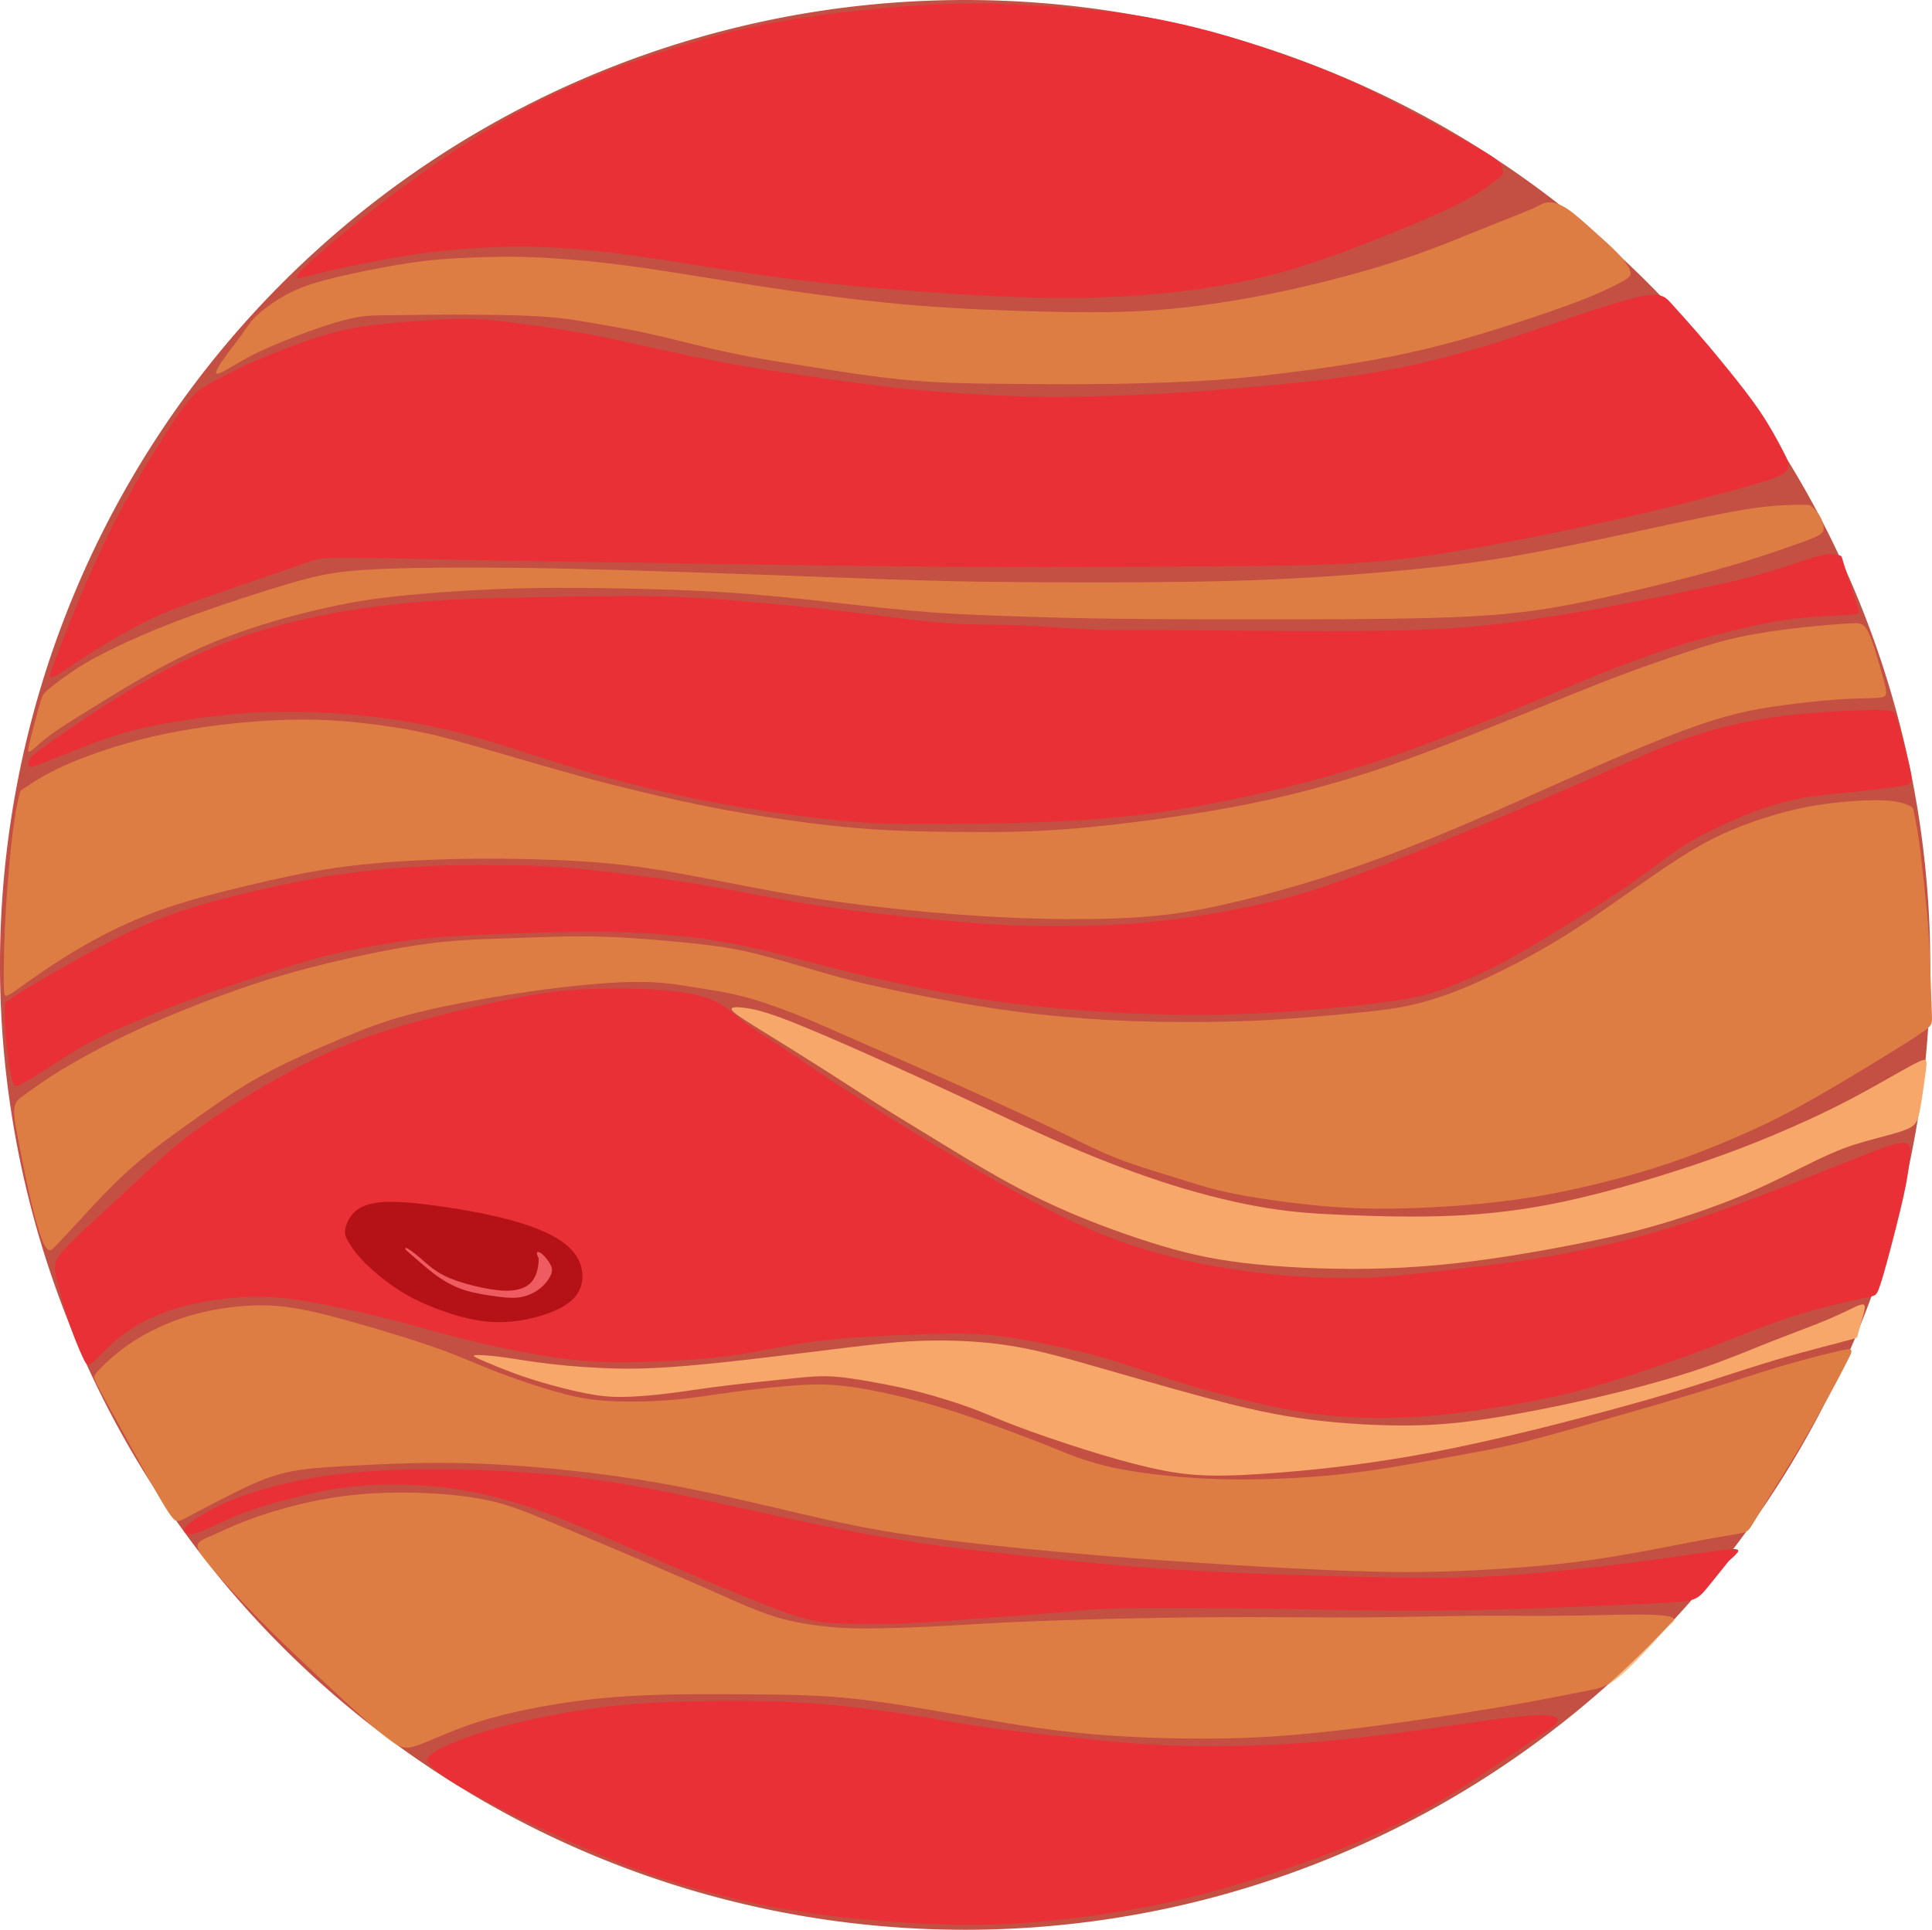 <?xml version="1.0" encoding="UTF-8" standalone="no"?>
<!-- Created with Inkscape (http://www.inkscape.org/) -->

<svg
   width="234.691mm"
   height="234.476mm"
   viewBox="0 0 234.691 234.476"
   version="1.1"
   id="svg5"
   xml:space="preserve"
   xmlns="http://www.w3.org/2000/svg"
   xmlns:svg="http://www.w3.org/2000/svg"><defs
     id="defs2" /><g
     id="layer1"
     transform="translate(349.867,221.881)"><path
       id="path354"
       style="fill:#c44f43;stroke-width:0"
       d="m -115.392,-104.643 a 117.238,117.238 0 0 1 -117.238,117.238 117.238,117.238 0 0 1 -117.238,-117.238 117.238,117.238 0 0 1 117.238,-117.238 117.238,117.238 0 0 1 117.238,117.238 z" /><g
       id="g8506"
       style="display:inline"
       transform="translate(1.013,0.76)"><path
         style="fill:#ea3037;fill-opacity:1;stroke-width:0"
         d="m -168.757,-201.06 c -0.463,0.373 -1.388,1.12 -2.627,1.896 -1.239,0.776 -2.791,1.582 -5.493,2.777 -2.702,1.194 -6.553,2.777 -10.36,4.195 -3.807,1.418 -7.568,2.672 -11.957,3.612 -4.389,0.94 -9.404,1.567 -14.166,1.881 -4.762,0.313 -9.27,0.313 -14.017,0.149 -4.747,-0.164 -9.733,-0.493 -14.525,-0.881 -4.792,-0.388 -9.389,-0.836 -13.838,-1.418 -4.448,-0.582 -8.748,-1.299 -12.539,-1.896 -3.792,-0.597 -7.076,-1.075 -10.031,-1.388 -2.956,-0.313 -5.583,-0.463 -7.553,-0.522 -1.97,-0.06 -3.284,-0.03 -5.24,0.06 -1.956,0.09 -4.553,0.239 -7.419,0.597 -2.866,0.358 -6.001,0.925 -8.449,1.418 -2.448,0.493 -4.21,0.911 -5.389,1.209 -1.179,0.299 -1.776,0.478 -2.15,0.508 -0.373,0.03 -0.522,-0.089 0.239,-0.896 0.761,-0.806 2.433,-2.299 4.15,-3.747 1.717,-1.448 3.478,-2.851 5.628,-4.493 2.15,-1.642 4.687,-3.523 7.434,-5.389 2.747,-1.866 5.702,-3.717 8.434,-5.24 2.732,-1.523 5.24,-2.717 7.628,-3.762 2.388,-1.045 4.657,-1.941 7.598,-2.956 2.941,-1.015 6.553,-2.15 9.584,-2.971 3.03,-0.821 5.478,-1.329 8.27,-1.806 2.792,-0.478 5.926,-0.925 9.389,-1.284 3.463,-0.358 7.255,-0.627 10.24,-0.746 2.986,-0.119 5.165,-0.089 7.807,0.03 2.642,0.119 5.747,0.328 8.509,0.567 2.762,0.239 5.18,0.508 7.792,0.955 2.612,0.448 5.419,1.075 8.061,1.791 2.642,0.717 5.12,1.523 7.882,2.493 2.762,0.97 5.807,2.105 8.27,3.165 2.463,1.06 4.344,2.045 6.18,3.015 1.836,0.97 3.627,1.926 5.419,2.896 1.791,0.97 3.583,1.956 4.851,2.687 1.269,0.731 2.015,1.209 2.403,1.687 0.388,0.478 0.418,0.955 0.433,1.194 0.015,0.239 0.015,0.239 -0.448,0.612 z"
         id="path2924" /><path
         style="fill:#de7d43;fill-opacity:1;stroke-width:0"
         d="m -164.293,-197.493 c -0.537,0.269 -1.194,0.537 -2.582,1.09 -1.388,0.552 -3.508,1.388 -5.643,2.254 -2.135,0.866 -4.284,1.761 -7.538,2.851 -3.254,1.09 -7.613,2.373 -12.614,3.523 -5.001,1.149 -10.643,2.164 -15.898,2.657 -5.255,0.493 -10.121,0.463 -15.241,0.343 -5.12,-0.119 -10.494,-0.328 -15.793,-0.761 -5.299,-0.433 -10.524,-1.09 -15.361,-1.791 -4.837,-0.702 -9.285,-1.448 -12.942,-2.03 -3.657,-0.582 -6.523,-1 -9.255,-1.314 -2.732,-0.313 -5.329,-0.522 -7.449,-0.642 -2.12,-0.119 -3.762,-0.149 -5.837,-0.119 -2.075,0.03 -4.583,0.119 -6.688,0.284 -2.105,0.164 -3.807,0.403 -5.867,0.761 -2.06,0.358 -4.478,0.836 -6.583,1.329 -2.105,0.493 -3.896,1 -5.404,1.672 -1.508,0.672 -2.732,1.508 -3.583,2.15 -0.851,0.642 -1.329,1.09 -1.747,1.597 -0.418,0.508 -0.776,1.075 -1.239,1.717 -0.463,0.642 -1.03,1.358 -1.552,2.06 -0.522,0.702 -1,1.388 -1.284,1.896 -0.284,0.508 -0.373,0.836 0.075,0.702 0.448,-0.134 1.433,-0.732 2.299,-1.239 0.866,-0.508 1.612,-0.926 2.732,-1.448 1.12,-0.522 2.612,-1.149 4.016,-1.702 1.403,-0.552 2.717,-1.03 4.06,-1.463 1.344,-0.433 2.717,-0.821 3.911,-1.015 1.194,-0.194 2.209,-0.194 3.717,-0.209 1.508,-0.015 3.508,-0.045 5.299,-0.06 1.791,-0.015 3.374,-0.015 5.299,1e-5 1.926,0.015 4.195,0.045 6.046,0.119 1.851,0.075 3.284,0.194 4.508,0.343 1.224,0.149 2.239,0.328 3.627,0.567 1.388,0.239 3.15,0.537 4.881,0.881 1.732,0.343 3.433,0.731 5.493,1.239 2.06,0.508 4.478,1.135 7.329,1.702 2.851,0.567 6.135,1.075 8.777,1.493 2.642,0.418 4.642,0.746 6.986,1.06 2.344,0.313 5.031,0.612 7.897,0.776 2.866,0.164 5.911,0.194 9.151,0.224 3.239,0.03 6.673,0.06 10.181,0.03 3.508,-0.03 7.091,-0.119 10.3,-0.254 3.209,-0.134 6.046,-0.313 9.912,-0.731 3.866,-0.418 8.762,-1.075 12.957,-1.806 4.195,-0.731 7.688,-1.538 11.046,-2.463 3.359,-0.926 6.583,-1.97 9.255,-2.866 2.672,-0.896 4.792,-1.642 6.628,-2.388 1.836,-0.746 3.389,-1.493 4.254,-1.985 0.866,-0.493 1.045,-0.731 0.911,-1.209 -0.134,-0.478 -0.582,-1.194 -1.403,-2.075 -0.821,-0.881 -2.015,-1.926 -3.15,-2.941 -1.135,-1.015 -2.209,-2 -3.12,-2.597 -0.911,-0.597 -1.657,-0.806 -2.239,-0.776 -0.582,0.03 -1,0.298 -1.538,0.567 z"
         id="path5574" /><path
         style="fill:#ea3037;fill-opacity:1;stroke-width:0"
         d="m -326.004,-175.683 c 0.552,-0.314 1.657,-0.94 2.941,-1.597 1.284,-0.657 2.747,-1.343 4.702,-2.15 1.956,-0.806 4.404,-1.732 6.479,-2.373 2.075,-0.642 3.777,-1 5.762,-1.269 1.985,-0.269 4.254,-0.448 6.449,-0.597 2.194,-0.149 4.314,-0.269 6.18,-0.224 1.866,0.045 3.478,0.254 5.658,0.552 2.179,0.299 4.926,0.687 7.18,1.075 2.254,0.388 4.016,0.776 6.374,1.299 2.359,0.522 5.314,1.179 7.941,1.717 2.627,0.537 4.926,0.955 8.315,1.493 3.389,0.537 7.867,1.194 11.33,1.657 3.463,0.463 5.911,0.731 8.554,0.955 2.642,0.224 5.478,0.403 8.136,0.537 2.657,0.134 5.135,0.224 8.554,0.194 3.418,-0.03 7.777,-0.179 11.629,-0.388 3.851,-0.209 7.195,-0.478 10.912,-0.806 3.717,-0.328 7.807,-0.717 11.614,-1.254 3.807,-0.537 7.329,-1.224 10.733,-2.06 3.404,-0.836 6.688,-1.821 9.778,-2.836 3.09,-1.015 5.986,-2.06 8.628,-2.941 2.642,-0.881 5.031,-1.597 6.568,-1.911 1.538,-0.313 2.224,-0.224 2.702,-0.015 0.478,0.209 0.746,0.538 1.373,1.239 0.627,0.702 1.612,1.776 2.717,3.045 1.105,1.269 2.329,2.732 3.687,4.404 1.358,1.672 2.851,3.553 4.03,5.299 1.179,1.747 2.045,3.359 2.672,4.553 0.627,1.194 1.015,1.97 0.627,2.567 -0.388,0.597 -1.552,1.015 -3.851,1.687 -2.299,0.672 -5.732,1.597 -9.285,2.493 -3.553,0.896 -7.225,1.761 -11.867,2.747 -4.643,0.985 -10.255,2.09 -14.674,2.836 -4.419,0.746 -7.643,1.135 -10.778,1.388 -3.135,0.254 -6.18,0.373 -10.554,0.448 -4.374,0.075 -10.076,0.105 -15.614,0.134 -5.538,0.03 -10.912,0.06 -17.45,0.045 -6.538,-0.015 -14.241,-0.075 -22.317,-0.179 -8.076,-0.104 -16.525,-0.254 -23.481,-0.358 -6.956,-0.104 -12.42,-0.164 -18.465,-0.284 -6.046,-0.119 -12.673,-0.299 -16.211,-0.314 -3.538,-0.015 -3.986,0.134 -5.061,0.508 -1.075,0.373 -2.777,0.97 -5.568,1.926 -2.792,0.955 -6.673,2.269 -9.345,3.254 -2.672,0.985 -4.135,1.642 -5.747,2.493 -1.612,0.851 -3.374,1.896 -4.881,2.836 -1.508,0.94 -2.762,1.776 -3.777,2.448 -1.015,0.672 -1.791,1.179 -2.03,1.075 -0.239,-0.104 0.06,-0.821 0.657,-2.373 0.597,-1.552 1.493,-3.941 2.642,-6.703 1.149,-2.762 2.553,-5.896 3.672,-8.21 1.12,-2.314 1.956,-3.807 2.836,-5.359 0.881,-1.552 1.806,-3.165 2.911,-4.971 1.105,-1.806 2.388,-3.807 3.329,-5.075 0.94,-1.269 1.538,-1.806 1.836,-2.075 0.299,-0.269 0.299,-0.269 0.851,-0.582 z"
         id="path6660" /><path
         style="fill:#de7d43;fill-opacity:1;stroke-width:0"
         d="m -131.945,-161.308 c -0.91,0 -2.732,0 -5.24,0.321 -2.508,0.321 -5.702,0.963 -9.882,1.851 -4.18,0.888 -9.345,2.023 -13.92,2.941 -4.575,0.918 -8.561,1.62 -13.554,2.224 -4.993,0.605 -10.994,1.112 -16.377,1.446 -5.383,0.334 -10.148,0.494 -15.633,0.574 -5.486,0.08 -11.692,0.08 -16.928,0.059 -5.236,-0.021 -9.5,-0.063 -14.799,-0.211 -5.299,-0.148 -11.632,-0.401 -18.158,-0.639 -6.526,-0.238 -13.245,-0.461 -18.545,-0.617 -5.3,-0.156 -9.181,-0.246 -13.271,-0.29 -4.09,-0.045 -8.389,-0.045 -11.927,0.015 -3.538,0.06 -6.314,0.179 -8.568,0.418 -2.254,0.239 -3.986,0.597 -7.18,1.538 -3.195,0.94 -7.852,2.463 -11.375,3.732 -3.523,1.269 -5.911,2.284 -8.031,3.254 -2.12,0.97 -3.971,1.896 -5.598,2.896 -1.627,1 -3.03,2.075 -3.792,2.687 -0.761,0.612 -0.881,0.761 -1.03,1.135 -0.149,0.373 -0.328,0.97 -0.522,1.672 -0.194,0.702 -0.403,1.508 -0.597,2.254 -0.194,0.746 -0.373,1.433 -0.493,1.97 -0.119,0.537 -0.179,0.926 0.164,0.731 0.343,-0.194 1.09,-0.97 2.209,-1.821 1.12,-0.851 2.612,-1.776 4.374,-2.874 1.761,-1.097 3.792,-2.366 5.896,-3.598 2.105,-1.232 4.284,-2.426 6.359,-3.433 2.075,-1.008 4.045,-1.829 6.113,-2.575 2.068,-0.746 4.232,-1.418 6.359,-2 2.127,-0.582 4.217,-1.075 6.277,-1.493 2.06,-0.418 4.09,-0.761 7.158,-1.082 3.068,-0.321 7.173,-0.619 10.845,-0.791 3.672,-0.172 6.911,-0.216 10.845,-0.194 3.933,0.022 8.561,0.112 12.472,0.261 3.911,0.149 7.106,0.358 10.367,0.649 3.262,0.291 6.591,0.664 9.987,1.045 3.396,0.381 6.859,0.769 10.322,1.023 3.463,0.254 6.926,0.373 10.606,0.493 3.68,0.119 7.576,0.239 13.584,0.299 6.008,0.06 14.129,0.06 19.548,0.052 5.419,-0.007 8.136,-0.022 11.427,-0.067 3.292,-0.045 7.158,-0.119 10.516,-0.306 3.359,-0.187 6.21,-0.485 9.136,-0.955 2.926,-0.47 5.926,-1.112 9.128,-1.851 3.202,-0.739 6.605,-1.575 9.404,-2.321 2.799,-0.746 4.993,-1.403 7.113,-2.09 2.12,-0.687 4.165,-1.403 5.396,-1.858 1.232,-0.455 1.649,-0.649 1.948,-0.851 0.298,-0.201 0.478,-0.41 0.463,-0.828 -0.015,-0.418 -0.224,-1.045 -0.537,-1.545 -0.313,-0.5 -0.731,-0.873 -0.94,-1.06 -0.209,-0.187 -0.209,-0.187 -1.12,-0.187 z"
         id="path6803" /><path
         style="fill:#ea3037;fill-opacity:1;stroke-width:0"
         d="m -127.064,-154.68 c 0.119,0.403 0.358,1.209 0.717,2.307 0.358,1.097 0.836,2.485 1.075,3.247 0.239,0.761 0.239,0.896 0.119,0.993 -0.119,0.097 -0.358,0.157 -1.276,0.216 -0.918,0.06 -2.515,0.119 -3.978,0.224 -1.463,0.104 -2.791,0.254 -3.926,0.418 -1.135,0.164 -2.075,0.343 -3.195,0.59 -1.12,0.246 -2.418,0.56 -3.829,0.911 -1.411,0.351 -2.933,0.739 -4.971,1.373 -2.038,0.634 -4.59,1.515 -6.8,2.336 -2.209,0.821 -4.075,1.582 -6.016,2.396 -1.941,0.814 -3.956,1.679 -5.964,2.515 -2.008,0.836 -4.008,1.642 -6.013,2.425 -2.004,0.783 -4.013,1.542 -5.915,2.26 -1.902,0.718 -3.696,1.393 -6.377,2.269 -2.681,0.876 -6.249,1.953 -10.397,2.998 -4.148,1.045 -8.877,2.058 -12.825,2.734 -3.948,0.676 -7.114,1.013 -10.165,1.267 -3.051,0.253 -5.985,0.422 -9.827,0.528 -3.842,0.106 -8.592,0.148 -12.202,0.148 -3.61,0 -6.08,-0.042 -9.722,-0.391 -3.642,-0.348 -8.455,-1.003 -12.329,-1.647 -3.874,-0.644 -6.808,-1.277 -9.605,-1.932 -2.797,-0.654 -5.457,-1.33 -8.107,-2.09 -2.649,-0.76 -5.288,-1.604 -7.843,-2.428 -2.554,-0.823 -5.024,-1.626 -7.61,-2.322 -2.586,-0.697 -5.288,-1.288 -8.107,-1.742 -2.818,-0.454 -5.753,-0.771 -8.603,-0.939 -2.85,-0.169 -5.615,-0.19 -8.117,-0.095 -2.502,0.095 -4.739,0.306 -7.262,0.644 -2.523,0.338 -5.33,0.802 -7.632,1.341 -2.301,0.538 -4.096,1.151 -5.826,1.798 -1.73,0.647 -3.395,1.33 -4.564,1.798 -1.169,0.468 -1.84,0.722 -2.318,0.893 -0.478,0.172 -0.761,0.261 -0.888,0.097 -0.127,-0.164 -0.097,-0.582 0.179,-0.978 0.276,-0.396 0.799,-0.769 1.859,-1.523 1.06,-0.754 2.657,-1.888 4.366,-3.038 1.709,-1.149 3.53,-2.314 5.06,-3.247 1.53,-0.933 2.769,-1.635 4.172,-2.388 1.403,-0.754 2.971,-1.56 4.657,-2.329 1.687,-0.769 3.493,-1.5 5.15,-2.09 1.657,-0.59 3.165,-1.037 5.016,-1.523 1.851,-0.485 4.045,-1.008 6.076,-1.403 2.03,-0.396 3.896,-0.664 5.777,-0.903 1.881,-0.239 3.777,-0.448 5.777,-0.605 2,-0.157 4.105,-0.261 6.882,-0.351 2.777,-0.09 6.225,-0.164 9.001,-0.209 2.777,-0.045 4.881,-0.06 6.635,-0.075 1.754,-0.015 3.157,-0.03 4.919,-1e-5 1.761,0.03 3.881,0.104 5.874,0.216 1.993,0.112 3.859,0.261 5.725,0.425 1.866,0.164 3.732,0.343 5.598,0.522 1.866,0.179 3.732,0.358 6.053,0.634 2.321,0.276 5.098,0.649 7.643,0.955 2.545,0.306 4.859,0.545 7.158,0.642 2.299,0.097 4.583,0.052 7.232,0.164 2.65,0.112 5.665,0.381 8.18,0.493 2.515,0.112 4.53,0.067 7.516,0.067 2.986,10e-6 6.941,0.045 11.293,0.082 4.351,0.037 9.098,0.067 13.398,0.037 4.299,-0.03 8.15,-0.119 11.457,-0.328 3.306,-0.209 6.068,-0.537 8.957,-0.948 2.889,-0.411 5.904,-0.903 8.524,-1.366 2.62,-0.463 4.844,-0.896 8.001,-1.53 3.157,-0.634 7.247,-1.47 10.263,-2.224 3.015,-0.754 4.956,-1.426 6.493,-1.941 1.538,-0.515 2.672,-0.873 3.486,-0.978 0.814,-0.104 1.306,0.045 1.552,0.119 0.246,0.075 0.246,0.075 0.366,0.478 z"
         id="path7018" /><path
         style="fill:#de7d43;fill-opacity:1;stroke-width:0"
         d="m -347.993,-126.84 c 0.418,-0.284 1.254,-0.851 2.329,-1.463 1.075,-0.612 2.388,-1.269 4.135,-1.97 1.747,-0.702 3.926,-1.448 6.12,-2.075 2.194,-0.627 4.404,-1.134 6.897,-1.567 2.493,-0.433 5.269,-0.791 7.971,-1.015 2.702,-0.224 5.329,-0.313 7.688,-0.269 2.359,0.045 4.448,0.224 6.583,0.478 2.135,0.254 4.314,0.582 6.24,0.97 1.926,0.388 3.598,0.836 5.762,1.448 2.165,0.612 4.822,1.388 7.344,2.12 2.523,0.731 4.911,1.418 7.106,2.015 2.194,0.597 4.195,1.105 6.882,1.747 2.687,0.642 6.061,1.418 9.703,2.105 3.642,0.687 7.553,1.284 11.017,1.717 3.463,0.433 6.479,0.702 9.613,0.851 3.135,0.149 6.389,0.179 9.36,0.194 2.971,0.015 5.658,0.015 8.673,-0.134 3.015,-0.149 6.359,-0.448 9.912,-0.866 3.553,-0.418 7.314,-0.955 10.688,-1.523 3.374,-0.567 6.359,-1.164 9.554,-1.941 3.195,-0.776 6.598,-1.732 9.837,-2.777 3.239,-1.045 6.314,-2.179 9.598,-3.448 3.284,-1.269 6.777,-2.672 10.27,-4.09 3.493,-1.418 6.986,-2.851 10.211,-4.075 3.224,-1.224 6.18,-2.239 8.583,-3.03 2.403,-0.791 4.254,-1.358 6.419,-1.821 2.165,-0.463 4.643,-0.821 7.031,-1.09 2.388,-0.269 4.687,-0.448 6.076,-0.537 1.388,-0.09 1.866,-0.09 2.388,0.896 0.522,0.985 1.09,2.956 1.508,4.404 0.418,1.448 0.687,2.373 0.731,2.926 0.045,0.552 -0.134,0.731 -0.911,0.806 -0.776,0.075 -2.149,0.045 -3.911,0.134 -1.762,0.09 -3.911,0.299 -6.016,0.552 -2.105,0.254 -4.165,0.552 -6.001,0.94 -1.836,0.388 -3.448,0.866 -4.979,1.366 -1.53,0.501 -2.978,1.024 -5.096,1.867 -2.117,0.842 -4.904,2.003 -7.353,3.059 -2.449,1.056 -4.56,2.006 -7.315,3.241 -2.755,1.235 -6.154,2.755 -9.553,4.201 -3.399,1.446 -6.798,2.818 -10.154,4.053 -3.357,1.235 -6.671,2.333 -9.869,3.283 -3.198,0.95 -6.28,1.752 -9.152,2.396 -2.871,0.644 -5.531,1.129 -8.729,1.425 -3.198,0.296 -6.935,0.401 -10.883,0.369 -3.948,-0.032 -8.107,-0.201 -12.846,-0.559 -4.739,-0.359 -10.059,-0.908 -14.82,-1.583 -4.761,-0.676 -8.962,-1.478 -13.078,-2.28 -4.117,-0.802 -8.149,-1.604 -12.287,-2.101 -4.138,-0.496 -8.381,-0.686 -12.382,-0.771 -4.001,-0.085 -7.758,-0.063 -11.611,0.095 -3.853,0.158 -7.8,0.454 -11.505,0.992 -3.705,0.538 -7.167,1.319 -10.619,2.143 -3.452,0.823 -6.893,1.689 -10.028,2.776 -3.135,1.087 -5.964,2.396 -8.508,3.779 -2.544,1.383 -4.803,2.839 -6.587,4.064 -1.784,1.224 -3.093,2.217 -3.758,2.597 -0.665,0.38 -0.686,0.148 -0.697,-1.224 -0.011,-1.372 -0.011,-3.884 0.127,-6.882 0.137,-2.998 0.412,-6.481 0.665,-9.004 0.253,-2.523 0.486,-4.085 0.683,-5.196 0.197,-1.111 0.36,-1.772 0.442,-2.102 0.081,-0.33 0.081,-0.33 0.499,-0.614 z"
         id="path7024" /><path
         style="fill:#ea3037;fill-opacity:1;stroke-width:0"
         d="m -349.923,-101.026 c 0.369,-0.264 1.108,-0.792 2.586,-1.689 1.478,-0.897 3.694,-2.164 5.827,-3.357 2.132,-1.193 4.18,-2.312 6.302,-3.314 2.122,-1.003 4.317,-1.889 6.692,-2.671 2.375,-0.781 4.929,-1.457 7.811,-2.143 2.882,-0.686 6.09,-1.383 9.183,-1.9 3.093,-0.517 6.069,-0.855 8.708,-1.066 2.639,-0.211 4.94,-0.296 7.188,-0.338 2.248,-0.042 4.444,-0.042 6.692,-0.011 2.248,0.032 4.549,0.095 7.473,0.348 2.924,0.253 6.47,0.697 9.352,1.077 2.882,0.38 5.098,0.697 8.012,1.214 2.913,0.517 6.523,1.235 9.732,1.794 3.209,0.559 6.017,0.961 9.331,1.351 3.314,0.391 7.135,0.771 10.239,1.045 3.103,0.274 5.489,0.443 8.254,0.528 2.766,0.084 5.911,0.084 9.141,-0.042 3.23,-0.127 6.544,-0.38 10.049,-0.855 3.504,-0.475 7.199,-1.172 10.175,-1.858 2.977,-0.686 5.235,-1.362 7.547,-2.143 2.312,-0.781 4.676,-1.668 7.325,-2.702 2.649,-1.034 5.584,-2.217 8.983,-3.621 3.399,-1.404 7.262,-3.029 10.619,-4.475 3.357,-1.446 6.207,-2.713 8.529,-3.737 2.322,-1.024 4.117,-1.805 5.974,-2.533 1.858,-0.728 3.779,-1.404 6.133,-2.027 2.354,-0.623 5.14,-1.193 8.402,-1.573 3.262,-0.38 6.998,-0.57 9.225,-0.633 2.227,-0.063 2.945,2e-5 3.357,0.169 0.412,0.169 0.517,0.443 0.728,1.172 0.211,0.728 0.528,1.911 0.823,3.04 0.296,1.129 0.57,2.206 0.728,2.977 0.158,0.771 0.201,1.235 -0.074,1.509 -0.274,0.274 -0.865,0.359 -2.122,0.517 -1.256,0.158 -3.177,0.391 -4.935,0.573 -1.758,0.182 -3.352,0.314 -4.716,0.504 -1.364,0.189 -2.499,0.436 -3.712,0.768 -1.213,0.332 -2.504,0.75 -3.792,1.243 -1.288,0.493 -2.571,1.06 -3.904,1.691 -1.332,0.631 -2.713,1.325 -3.937,2.079 -1.224,0.754 -2.291,1.567 -3.657,2.576 -1.365,1.008 -3.029,2.211 -4.853,3.435 -1.824,1.224 -3.808,2.47 -5.888,3.747 -2.079,1.277 -4.254,2.586 -5.964,3.568 -1.71,0.982 -2.955,1.636 -4.507,2.354 -1.552,0.718 -3.409,1.499 -4.929,2.048 -1.52,0.549 -2.702,0.866 -4.961,1.224 -2.259,0.359 -5.594,0.76 -9.173,1.087 -3.578,0.327 -7.399,0.581 -11.4,0.686 -4.001,0.106 -8.18,0.063 -12.329,-0.127 -4.148,-0.19 -8.265,-0.528 -11.78,-0.908 -3.515,-0.38 -6.428,-0.802 -10.017,-1.467 -3.589,-0.665 -7.853,-1.573 -11.41,-2.428 -3.557,-0.855 -6.407,-1.657 -9.109,-2.343 -2.702,-0.686 -5.257,-1.256 -7.98,-1.689 -2.723,-0.433 -5.615,-0.728 -8.582,-0.897 -2.966,-0.169 -6.006,-0.211 -9.342,-0.158 -3.336,0.053 -6.967,0.201 -9.943,0.327 -2.977,0.127 -5.299,0.232 -7.515,0.464 -2.217,0.232 -4.328,0.591 -6.302,0.939 -1.974,0.348 -3.81,0.686 -5.985,1.256 -2.174,0.57 -4.687,1.372 -7.357,2.238 -2.671,0.866 -5.499,1.794 -8.36,2.85 -2.861,1.056 -5.753,2.238 -7.969,3.177 -2.217,0.939 -3.758,1.636 -5.341,2.533 -1.583,0.897 -3.209,1.995 -4.56,2.861 -1.351,0.866 -2.428,1.499 -3.061,1.837 -0.633,0.338 -0.823,0.38 -1.024,-0.137 -0.201,-0.517 -0.412,-1.594 -0.591,-2.976 -0.179,-1.383 -0.327,-3.072 -0.391,-4.243 -0.063,-1.172 -0.042,-1.826 -0.032,-2.153 0.011,-0.327 0.011,-0.327 0.38,-0.591 z"
         id="path7097" /><path
         style="fill:#de7d43;fill-opacity:1;stroke-width:0"
         d="m -118.379,-123.942 c 0.116,0.57 0.348,1.71 0.57,3.22 0.222,1.509 0.433,3.388 0.644,5.352 0.211,1.963 0.422,4.011 0.559,6.09 0.137,2.079 0.201,4.19 0.264,6.006 0.063,1.816 0.127,3.336 0.148,4.19 0.021,0.855 -10e-6,1.045 -1.077,1.805 -1.077,0.76 -3.209,2.09 -6.037,3.814 -2.828,1.724 -6.352,3.842 -9.353,5.468 -3.001,1.626 -5.479,2.761 -8.166,3.895 -2.687,1.135 -5.583,2.269 -8.882,3.314 -3.299,1.045 -7.001,2 -10.255,2.702 -3.254,0.702 -6.061,1.149 -9.046,1.493 -2.986,0.343 -6.15,0.582 -9.434,0.717 -3.284,0.134 -6.688,0.164 -10.643,-0.134 -3.956,-0.299 -8.464,-0.925 -11.539,-1.523 -3.075,-0.597 -4.717,-1.164 -6.926,-1.851 -2.209,-0.687 -4.986,-1.493 -7.389,-2.418 -2.403,-0.925 -4.433,-1.97 -6.389,-2.926 -1.956,-0.955 -3.836,-1.821 -6.105,-2.866 -2.269,-1.045 -4.926,-2.269 -8.255,-3.747 -3.329,-1.478 -7.329,-3.209 -10.554,-4.628 -3.224,-1.418 -5.672,-2.523 -8.046,-3.463 -2.374,-0.94 -4.672,-1.717 -6.628,-2.209 -1.956,-0.493 -3.568,-0.702 -5.314,-0.985 -1.747,-0.284 -3.627,-0.642 -6.225,-0.702 -2.597,-0.06 -5.911,0.179 -9.285,0.552 -3.374,0.373 -6.807,0.881 -10.225,1.478 -3.418,0.597 -6.822,1.284 -9.613,2.045 -2.792,0.761 -4.971,1.597 -7.897,2.821 -2.926,1.224 -6.598,2.836 -9.554,4.448 -2.956,1.612 -5.195,3.224 -7.703,5.001 -2.508,1.776 -5.284,3.717 -7.747,5.852 -2.463,2.135 -4.613,4.463 -6.195,6.18 -1.582,1.717 -2.597,2.821 -3.224,3.478 -0.627,0.657 -0.866,0.866 -1.149,0.672 -0.284,-0.194 -0.612,-0.791 -1.015,-2.015 -0.403,-1.224 -0.881,-3.075 -1.358,-5.225 -0.478,-2.15 -0.955,-4.598 -1.254,-6.165 -0.299,-1.567 -0.418,-2.254 -0.463,-2.881 -0.045,-0.627 -0.015,-1.194 0.224,-1.612 0.239,-0.418 0.687,-0.687 1.508,-1.269 0.821,-0.582 2.015,-1.478 3.896,-2.627 1.881,-1.149 4.448,-2.553 6.926,-3.777 2.478,-1.224 4.866,-2.269 7.628,-3.389 2.762,-1.12 5.896,-2.314 8.986,-3.329 3.09,-1.015 6.135,-1.851 9.166,-2.582 3.03,-0.731 6.046,-1.358 8.628,-1.806 2.583,-0.448 4.732,-0.717 6.941,-0.881 2.209,-0.164 4.478,-0.224 6.717,-0.299 2.239,-0.075 4.448,-0.164 6.583,-0.194 2.135,-0.03 4.195,3e-5 6.479,0.119 2.284,0.119 4.792,0.328 6.971,0.537 2.179,0.209 4.03,0.418 5.568,0.657 1.538,0.239 2.762,0.508 4.18,0.866 1.418,0.358 3.03,0.806 4.717,1.299 1.687,0.493 3.448,1.03 5.404,1.552 1.956,0.522 4.105,1.03 6.911,1.612 2.806,0.582 6.27,1.239 9.33,1.747 3.06,0.508 5.717,0.866 8.792,1.179 3.075,0.313 6.568,0.582 10.405,0.717 3.836,0.134 8.016,0.134 11.36,0.06 3.344,-0.075 5.852,-0.224 8.568,-0.433 2.717,-0.209 5.643,-0.478 7.971,-0.717 2.329,-0.239 4.06,-0.448 6.09,-0.926 2.03,-0.478 4.359,-1.224 7.21,-2.463 2.851,-1.239 6.225,-2.971 9.031,-4.598 2.806,-1.627 5.045,-3.15 7.15,-4.613 2.105,-1.463 4.075,-2.866 6.15,-4.284 2.075,-1.418 4.254,-2.851 6.464,-4.001 2.209,-1.149 4.448,-2.015 6.703,-2.732 2.254,-0.717 4.523,-1.284 7.15,-1.657 2.627,-0.373 5.613,-0.552 7.479,-0.45 1.866,0.102 2.612,0.485 2.986,0.676 0.373,0.191 0.373,0.191 0.489,0.762 z"
         id="path7101" /><path
         style="fill:#f7a76a;fill-opacity:1;stroke-width:0"
         d="m -261.922,-99.854 c 0.359,0.465 1.879,1.393 4.096,2.766 2.217,1.372 5.13,3.188 7.579,4.75 2.449,1.562 4.433,2.871 6.375,4.096 1.942,1.224 3.842,2.364 6.291,3.863 2.449,1.499 5.447,3.357 8.318,4.961 2.871,1.604 5.615,2.955 8.655,4.243 3.04,1.288 6.375,2.512 9.669,3.547 3.293,1.034 6.544,1.879 11.041,2.428 4.497,0.549 10.239,0.802 15.369,0.718 5.13,-0.084 9.648,-0.507 14.081,-1.119 4.433,-0.612 8.782,-1.414 12.223,-2.111 3.441,-0.697 5.974,-1.288 9.12,-2.217 3.146,-0.929 6.903,-2.196 10.323,-3.652 3.42,-1.457 6.502,-3.103 8.803,-4.201 2.301,-1.098 3.821,-1.647 5.594,-2.153 1.773,-0.507 3.8,-0.971 4.94,-1.414 1.14,-0.443 1.393,-0.865 1.604,-1.625 0.211,-0.76 0.38,-1.858 0.528,-2.871 0.148,-1.013 0.274,-1.942 0.359,-2.597 0.085,-0.654 0.127,-1.034 0.064,-1.267 -0.063,-0.232 -0.232,-0.317 -1.773,0.507 -1.541,0.823 -4.454,2.554 -7.473,4.138 -3.019,1.583 -6.143,3.019 -9.373,4.37 -3.23,1.351 -6.565,2.618 -10.893,4.032 -4.328,1.414 -9.648,2.977 -14.482,4.011 -4.834,1.034 -9.183,1.541 -13.638,1.731 -4.454,0.19 -9.014,0.063 -12.688,-0.084 -3.673,-0.148 -6.46,-0.317 -9.817,-0.866 -3.357,-0.549 -7.283,-1.478 -11.4,-2.765 -4.117,-1.288 -8.423,-2.934 -12.561,-4.708 -4.138,-1.773 -8.107,-3.673 -12.265,-5.615 -4.159,-1.942 -8.508,-3.927 -12.498,-5.7 -3.99,-1.773 -7.621,-3.336 -10.049,-4.243 -2.428,-0.908 -3.652,-1.161 -4.666,-1.288 -1.013,-0.127 -1.816,-0.127 -1.457,0.338 z"
         id="path7105" /><path
         style="fill:#ea3037;fill-opacity:1;stroke-width:0"
         d="m -118.932,-81.519 c -0.112,0.939 -0.217,1.994 -0.724,4.274 -0.507,2.28 -1.414,5.784 -1.984,7.874 -0.57,2.09 -0.802,2.765 -0.971,3.23 -0.169,0.464 -0.274,0.718 -0.538,0.876 -0.264,0.158 -0.686,0.222 -1.752,0.443 -1.066,0.222 -2.776,0.602 -4.549,1.066 -1.773,0.464 -3.61,1.013 -5.584,1.71 -1.974,0.697 -4.085,1.541 -5.89,2.248 -1.805,0.707 -3.304,1.277 -5.056,1.911 -1.752,0.633 -3.758,1.33 -5.732,1.984 -1.974,0.654 -3.916,1.267 -5.943,1.837 -2.027,0.57 -4.138,1.098 -6.956,1.647 -2.818,0.549 -6.344,1.119 -9.415,1.488 -3.072,0.369 -5.689,0.538 -8.297,0.57 -2.607,0.032 -5.204,-0.074 -7.705,-0.348 -2.502,-0.274 -4.908,-0.718 -7.864,-1.393 -2.956,-0.676 -6.46,-1.583 -9.605,-2.554 -3.146,-0.971 -5.932,-2.006 -8.539,-2.787 -2.607,-0.781 -5.035,-1.309 -7.484,-1.816 -2.449,-0.507 -4.919,-0.992 -7.515,-1.203 -2.597,-0.211 -5.32,-0.148 -8.845,-0.021 -3.526,0.127 -7.853,0.317 -11.516,0.771 -3.663,0.454 -6.66,1.172 -9.648,1.636 -2.987,0.464 -5.964,0.676 -8.814,0.813 -2.85,0.137 -5.573,0.201 -8.149,0.084 -2.576,-0.116 -5.003,-0.412 -7.695,-0.876 -2.692,-0.464 -5.647,-1.098 -8.56,-1.826 -2.913,-0.728 -5.784,-1.552 -8.413,-2.238 -2.628,-0.686 -5.014,-1.235 -7.484,-1.742 -2.47,-0.507 -5.024,-0.971 -7.347,-1.14 -2.322,-0.169 -4.412,-0.042 -6.376,0.201 -1.963,0.243 -3.8,0.602 -5.457,1.098 -1.657,0.496 -3.135,1.129 -4.381,1.805 -1.246,0.676 -2.259,1.393 -3.124,2.143 -0.866,0.749 -1.583,1.531 -2.122,2.058 -0.538,0.528 -0.897,0.802 -1.15,0.834 -0.253,0.032 -0.401,-0.179 -0.781,-1.013 -0.38,-0.834 -0.992,-2.291 -1.509,-3.811 -0.517,-1.52 -0.939,-3.103 -1.277,-4.317 -0.338,-1.214 -0.591,-2.058 -0.517,-2.808 0.074,-0.75 0.475,-1.404 1.953,-2.882 1.478,-1.478 4.032,-3.779 6.021,-5.611 1.989,-1.832 3.412,-3.196 4.646,-4.326 1.234,-1.13 2.279,-2.025 3.831,-3.19 1.553,-1.164 3.612,-2.597 6.255,-4.239 2.642,-1.642 5.867,-3.493 8.897,-4.956 3.03,-1.463 5.867,-2.538 9.076,-3.538 3.209,-1 6.792,-1.926 9.972,-2.672 3.18,-0.746 5.956,-1.314 8.255,-1.672 2.299,-0.358 4.12,-0.508 6.538,-0.582 2.418,-0.075 5.434,-0.075 8.061,0.119 2.627,0.194 4.866,0.582 6.434,1.254 1.567,0.672 2.463,1.627 3.717,2.597 1.254,0.97 2.866,1.955 4.463,3 1.597,1.045 3.18,2.15 5.225,3.508 2.045,1.358 4.553,2.971 6.941,4.463 2.388,1.493 4.657,2.866 7.538,4.583 2.881,1.717 6.374,3.777 9.837,5.672 3.463,1.896 6.897,3.627 10.658,5.06 3.762,1.433 7.852,2.568 12.121,3.359 4.269,0.791 8.718,1.239 12.345,1.418 3.627,0.179 6.434,0.09 8.748,-0.075 2.314,-0.164 4.135,-0.403 7.001,-0.731 2.866,-0.328 6.777,-0.746 10.927,-1.403 4.15,-0.657 8.539,-1.552 12.494,-2.597 3.956,-1.045 7.479,-2.239 10.927,-3.493 3.448,-1.254 6.822,-2.568 9.479,-3.612 2.657,-1.045 4.598,-1.821 6.24,-2.478 1.642,-0.657 2.986,-1.194 4.105,-1.552 1.12,-0.358 2.015,-0.537 2.404,-0.216 0.389,0.322 0.271,1.144 0.159,2.083 z"
         id="path7167" /><path
         style="fill:#b51217;fill-opacity:1;stroke-width:0"
         d="m -308.524,-71.692 c 0.369,0.612 0.961,1.478 2.027,2.544 1.066,1.066 2.607,2.333 4.169,3.325 1.562,0.992 3.146,1.71 4.845,2.333 1.699,0.623 3.515,1.151 5.278,1.372 1.763,0.222 3.473,0.137 5.204,-0.201 1.731,-0.338 3.483,-0.929 4.676,-1.657 1.193,-0.728 1.826,-1.594 2.079,-2.596 0.253,-1.003 0.127,-2.143 -0.443,-3.177 -0.57,-1.034 -1.583,-1.963 -3.198,-2.808 -1.615,-0.845 -3.832,-1.604 -6.639,-2.259 -2.808,-0.654 -6.207,-1.203 -8.803,-1.509 -2.597,-0.306 -4.391,-0.369 -5.732,-0.19 -1.341,0.179 -2.227,0.602 -2.84,1.224 -0.612,0.623 -0.95,1.446 -1.045,2.037 -0.095,0.591 0.053,0.95 0.422,1.562 z"
         id="path7310" /><path
         style="fill:#ee5b60;fill-opacity:1;stroke-width:0"
         d="m -285.445,-69.55 c -0.005,0.211 -0.016,0.633 -0.148,1.177 -0.132,0.544 -0.385,1.209 -0.908,1.689 -0.522,0.48 -1.314,0.776 -2.306,0.85 -0.992,0.074 -2.185,-0.074 -3.499,-0.348 -1.314,-0.274 -2.75,-0.676 -3.811,-1.103 -1.061,-0.427 -1.747,-0.881 -2.317,-1.319 -0.57,-0.438 -1.024,-0.86 -1.446,-1.224 -0.422,-0.364 -0.813,-0.67 -1.098,-0.871 -0.285,-0.201 -0.464,-0.296 -0.57,-0.306 -0.106,-0.011 -0.137,0.063 -0.058,0.179 0.079,0.116 0.269,0.274 0.776,0.713 0.507,0.438 1.33,1.156 1.984,1.694 0.654,0.538 1.14,0.897 1.81,1.314 0.67,0.417 1.525,0.892 2.707,1.251 1.182,0.359 2.692,0.602 3.879,0.755 1.188,0.153 2.053,0.216 2.897,0.053 0.844,-0.164 1.668,-0.554 2.301,-1.066 0.633,-0.512 1.077,-1.145 1.282,-1.625 0.206,-0.48 0.174,-0.807 -0.026,-1.208 -0.2,-0.401 -0.57,-0.876 -0.85,-1.161 -0.28,-0.285 -0.47,-0.38 -0.607,-0.401 -0.137,-0.021 -0.222,0.032 -0.211,0.169 0.011,0.137 0.116,0.359 0.169,0.47 0.053,0.111 0.053,0.111 0.048,0.322 z"
         id="path7384" /><path
         style="fill:#f7a76a;fill-opacity:1;stroke-width:0"
         d="m -125.213,-60.427 c 0.089,-0.328 0.269,-0.985 0.448,-1.612 0.179,-0.627 0.358,-1.224 0.403,-1.627 0.045,-0.403 -0.045,-0.612 -0.672,-0.388 -0.627,0.224 -1.791,0.881 -3.732,1.702 -1.941,0.821 -4.657,1.806 -7.225,2.821 -2.568,1.015 -4.986,2.06 -8.195,3.15 -3.209,1.09 -7.21,2.224 -11.808,3.314 -4.598,1.09 -9.792,2.135 -13.942,2.777 -4.15,0.642 -7.255,0.881 -11.046,0.851 -3.792,-0.03 -8.27,-0.328 -12.345,-0.94 -4.075,-0.612 -7.747,-1.538 -11.658,-2.597 -3.911,-1.06 -8.061,-2.254 -11.27,-3.18 -3.209,-0.926 -5.478,-1.582 -7.703,-2.12 -2.224,-0.537 -4.404,-0.955 -6.971,-1.209 -2.568,-0.254 -5.523,-0.343 -8.404,-0.224 -2.881,0.119 -5.687,0.448 -8.882,0.836 -3.195,0.388 -6.777,0.836 -10.076,1.224 -3.299,0.388 -6.314,0.717 -9.106,0.955 -2.791,0.239 -5.359,0.388 -8.21,0.343 -2.851,-0.045 -5.986,-0.284 -8.434,-0.567 -2.448,-0.284 -4.21,-0.612 -5.762,-0.821 -1.553,-0.209 -2.896,-0.299 -3.344,-0.239 -0.448,0.06 0,0.269 0.94,0.672 0.94,0.403 2.373,1 3.792,1.523 1.418,0.522 2.821,0.97 4.508,1.433 1.687,0.463 3.657,0.94 5.254,1.194 1.597,0.254 2.821,0.284 4.269,0.224 1.448,-0.06 3.12,-0.209 4.807,-0.418 1.687,-0.209 3.389,-0.478 5.165,-0.717 1.776,-0.239 3.627,-0.448 5.434,-0.642 1.806,-0.194 3.568,-0.373 5.09,-0.522 1.523,-0.149 2.806,-0.269 4.523,-0.134 1.717,0.134 3.866,0.523 5.598,0.851 1.732,0.328 3.045,0.597 4.837,1.075 1.791,0.478 4.06,1.164 5.896,1.836 1.836,0.672 3.239,1.329 5.508,2.194 2.269,0.866 5.404,1.941 8.285,2.851 2.881,0.911 5.508,1.657 7.897,2.209 2.388,0.552 4.538,0.911 7.24,0.985 2.702,0.075 5.956,-0.134 8.912,-0.373 2.956,-0.239 5.613,-0.508 8.583,-0.896 2.971,-0.388 6.255,-0.896 9.569,-1.523 3.314,-0.627 6.658,-1.373 9.584,-2.06 2.926,-0.687 5.434,-1.314 8.673,-2.165 3.239,-0.851 7.21,-1.926 10.763,-2.986 3.553,-1.06 6.688,-2.105 9.21,-2.911 2.523,-0.806 4.434,-1.373 6.329,-1.896 1.896,-0.522 3.777,-1 4.971,-1.314 1.194,-0.313 1.702,-0.463 1.955,-0.537 0.254,-0.075 0.254,-0.075 0.343,-0.403 z"
         id="path7389" /><path
         style="fill:#de7d43;fill-opacity:1;stroke-width:0"
         d="m -126.43,-57.359 c -0.366,0.724 -1.097,2.172 -2.254,4.284 -1.157,2.112 -2.739,4.889 -3.948,6.919 -1.209,2.03 -2.045,3.314 -2.926,4.732 -0.881,1.418 -1.806,2.971 -2.336,3.836 -0.53,0.866 -0.664,1.045 -1.336,1.209 -0.672,0.164 -1.881,0.313 -4.209,0.739 -2.329,0.425 -5.777,1.127 -9.061,1.717 -3.284,0.59 -6.404,1.067 -10.546,1.463 -4.142,0.396 -9.307,0.709 -13.995,0.799 -4.687,0.09 -8.897,-0.045 -13.472,-0.254 -4.575,-0.209 -9.516,-0.493 -14.726,-0.836 -5.21,-0.343 -10.688,-0.746 -16.764,-1.299 -6.076,-0.552 -12.748,-1.254 -18.01,-2.023 -5.262,-0.769 -9.113,-1.605 -13.801,-2.694 -4.687,-1.09 -10.21,-2.433 -15.599,-3.433 -5.389,-1 -10.643,-1.657 -15.338,-2.082 -4.695,-0.425 -8.83,-0.62 -12.793,-0.62 -3.963,-1.1e-5 -7.755,0.194 -10.89,0.366 -3.135,0.172 -5.613,0.321 -7.815,0.843 -2.202,0.522 -4.128,1.418 -6.083,2.388 -1.956,0.97 -3.941,2.015 -5.098,2.635 -1.157,0.619 -1.485,0.814 -1.791,0.851 -0.306,0.037 -0.59,-0.082 -1.552,-1.627 -0.963,-1.545 -2.605,-4.515 -4.008,-7.061 -1.403,-2.545 -2.568,-4.665 -3.321,-6.046 -0.754,-1.381 -1.097,-2.023 -1.247,-2.433 -0.149,-0.411 -0.105,-0.59 0.56,-1.284 0.664,-0.694 1.948,-1.903 3.516,-2.993 1.567,-1.09 3.418,-2.06 5.337,-2.799 1.918,-0.739 3.904,-1.246 5.941,-1.575 2.038,-0.328 4.127,-0.478 6.225,-0.358 2.097,0.119 4.202,0.508 7.501,1.373 3.299,0.866 7.792,2.209 10.867,3.239 3.075,1.03 4.732,1.747 6.337,2.411 1.605,0.664 3.157,1.276 4.986,1.918 1.829,0.642 3.933,1.314 5.747,1.784 1.814,0.47 3.336,0.739 5.478,0.858 2.142,0.119 4.904,0.09 7.441,-0.119 2.538,-0.209 4.851,-0.597 7.3,-0.933 2.448,-0.336 5.031,-0.619 7.113,-0.791 2.082,-0.172 3.665,-0.231 5.508,-0.09 1.844,0.142 3.948,0.485 6.277,0.993 2.329,0.508 4.881,1.179 7.292,1.926 2.411,0.746 4.68,1.567 6.695,2.306 2.015,0.739 3.777,1.396 5.59,2.127 1.814,0.731 3.68,1.538 5.919,2.164 2.239,0.627 4.851,1.075 7.792,1.403 2.941,0.328 6.21,0.537 9.785,0.545 3.575,0.007 7.456,-0.187 10.763,-0.493 3.306,-0.306 6.038,-0.724 8.874,-1.209 2.836,-0.485 5.777,-1.037 8.083,-1.463 2.306,-0.425 3.978,-0.724 6.441,-1.336 2.463,-0.612 5.717,-1.538 9.591,-2.642 3.874,-1.105 8.367,-2.388 12.054,-3.523 3.687,-1.135 6.568,-2.12 9.322,-2.948 2.754,-0.828 5.381,-1.5 6.889,-1.858 1.508,-0.358 1.896,-0.403 2.052,-0.306 0.157,0.097 0.082,0.336 0.045,0.455 -0.037,0.119 -0.037,0.119 -0.403,0.843 z"
         id="path7531" /><path
         style="fill:#ea3037;fill-opacity:1;stroke-width:0"
         d="m -141.357,-32.371 c -0.47,0.59 -1.411,1.769 -2.067,2.568 -0.657,0.799 -1.03,1.217 -1.702,1.47 -0.672,0.254 -1.642,0.343 -3.739,0.455 -2.097,0.112 -5.322,0.246 -8.695,0.388 -3.374,0.142 -6.897,0.291 -10.845,0.396 -3.948,0.104 -8.322,0.164 -12.487,0.149 -4.165,-0.015 -8.121,-0.104 -12.591,-0.179 -4.471,-0.075 -9.457,-0.134 -13.607,-0.149 -4.15,-0.015 -7.464,0.015 -9.778,0.119 -2.314,0.104 -3.627,0.284 -5.665,0.463 -2.038,0.179 -4.799,0.358 -8.031,0.597 -3.232,0.239 -6.934,0.537 -9.89,0.672 -2.956,0.134 -5.165,0.105 -7.016,0.075 -1.851,-0.03 -3.344,-0.06 -5.284,-0.537 -1.941,-0.478 -4.329,-1.403 -7.404,-2.657 -3.075,-1.254 -6.837,-2.836 -10.464,-4.404 -3.627,-1.567 -7.12,-3.12 -10.106,-4.361 -2.985,-1.241 -5.463,-2.171 -8.233,-2.963 -2.769,-0.792 -5.83,-1.446 -9.082,-1.763 -3.251,-0.317 -6.692,-0.296 -9.584,-0.021 -2.892,0.274 -5.235,0.802 -7.442,1.362 -2.206,0.559 -4.275,1.151 -5.922,1.752 -1.647,0.602 -2.871,1.214 -3.927,1.71 -1.056,0.496 -1.942,0.876 -2.502,0.982 -0.559,0.106 -0.792,-0.063 -0.961,-0.243 -0.169,-0.179 -0.275,-0.369 0.274,-0.855 0.549,-0.486 1.752,-1.267 3.019,-1.942 1.267,-0.676 2.597,-1.246 4.412,-1.847 1.816,-0.602 4.117,-1.235 6.566,-1.71 2.449,-0.475 5.045,-0.792 7.568,-0.992 2.523,-0.201 4.972,-0.285 7.99,-0.285 3.019,8e-6 6.608,0.084 9.985,0.285 3.378,0.201 6.544,0.517 9.532,0.918 2.987,0.401 5.795,0.887 8.603,1.446 2.808,0.559 5.615,1.193 9.479,2.048 3.863,0.855 8.782,1.932 13.11,2.766 4.328,0.834 8.064,1.425 11.611,1.9 3.547,0.475 6.903,0.834 10.608,1.235 3.705,0.401 7.758,0.844 12.149,1.203 4.391,0.359 9.12,0.633 14.851,0.866 5.732,0.232 12.466,0.422 17.691,0.496 5.225,0.074 8.94,0.032 13.543,-0.296 4.602,-0.327 10.091,-0.939 14.229,-1.457 4.138,-0.517 6.924,-0.939 8.993,-1.246 2.069,-0.306 3.42,-0.496 4.021,-0.464 0.602,0.032 0.454,0.285 0.205,0.565 -0.249,0.28 -0.598,0.588 -0.773,0.742 -0.175,0.154 -0.175,0.154 -0.645,0.743 z"
         id="path7608" /><path
         style="fill:#ee9a45;fill-opacity:0.618;stroke-width:0"
         d="m -148.884,-24.32 c -0.686,0.76 -2.058,2.28 -3.283,3.526 -1.224,1.246 -2.301,2.217 -3.283,2.765 -0.982,0.549 -1.868,0.676 -3.515,0.992 -1.647,0.317 -4.053,0.823 -7.642,1.457 -3.589,0.633 -8.36,1.393 -12.751,2.027 -4.391,0.633 -8.402,1.14 -12.17,1.509 -3.768,0.369 -7.294,0.602 -11.801,0.644 -4.507,0.042 -9.996,-0.106 -14.915,-0.538 -4.919,-0.433 -9.268,-1.151 -12.835,-1.763 -3.568,-0.612 -6.354,-1.119 -9.278,-1.594 -2.924,-0.475 -5.985,-0.918 -9.13,-1.161 -3.146,-0.243 -6.375,-0.285 -10.376,-0.317 -4.001,-0.032 -8.771,-0.053 -12.888,0.127 -4.117,0.179 -7.579,0.559 -11.03,1.14 -3.452,0.581 -6.893,1.362 -9.774,2.333 -2.882,0.971 -5.204,2.132 -6.692,2.628 -1.488,0.496 -2.143,0.327 -4.106,-1.277 -1.963,-1.604 -5.235,-4.644 -7.938,-7.178 -2.702,-2.533 -4.834,-4.56 -6.977,-6.745 -2.143,-2.185 -4.296,-4.528 -5.679,-6.122 -1.383,-1.594 -1.995,-2.438 -1.932,-2.987 0.063,-0.549 0.802,-0.802 1.837,-1.256 1.034,-0.454 2.364,-1.108 4.138,-1.784 1.773,-0.676 3.99,-1.372 6.333,-1.942 2.343,-0.57 4.813,-1.013 7.505,-1.246 2.692,-0.232 5.605,-0.253 8.212,-0.127 2.607,0.127 4.908,0.401 6.745,0.76 1.837,0.359 3.209,0.802 4.718,1.372 1.509,0.57 3.156,1.267 5.837,2.396 2.681,1.129 6.397,2.692 9.605,4.064 3.209,1.372 5.911,2.554 8.339,3.631 2.428,1.077 4.581,2.048 6.587,2.692 2.006,0.644 3.863,0.96 5.594,1.182 1.731,0.222 3.336,0.348 5.985,0.338 2.649,-0.011 6.344,-0.158 9.173,-0.306 2.829,-0.148 4.792,-0.296 8.254,-0.454 3.462,-0.158 8.423,-0.327 13.511,-0.443 5.088,-0.116 10.302,-0.179 15.253,-0.179 4.951,4e-6 9.637,0.063 14.292,0.032 4.655,-0.032 9.278,-0.158 13.089,-0.19 3.811,-0.032 6.808,0.032 10.27,-3e-6 3.462,-0.032 7.389,-0.158 9.933,-0.148 2.544,0.011 3.705,0.158 4.053,0.412 0.348,0.253 -0.116,0.612 -0.348,0.792 -0.232,0.179 -0.232,0.179 -0.918,0.939 z"
         id="path8476" /><path
         style="fill:#ea3037;fill-opacity:1;stroke-width:0"
         d="m -162.905,-12.368 c -0.657,0.44 -1.97,1.321 -3.769,2.538 -1.799,1.217 -4.083,2.769 -6.411,4.247 -2.329,1.478 -4.702,2.881 -7.307,4.202 -2.605,1.321 -5.441,2.56 -8.643,3.792 -3.202,1.232 -6.77,2.456 -10.419,3.575 -3.65,1.12 -7.382,2.135 -11.793,2.993 -4.411,0.858 -9.501,1.56 -13.972,1.926 -4.471,0.366 -8.322,0.396 -12.427,0.231 -4.105,-0.164 -8.464,-0.522 -12.323,-0.993 -3.859,-0.47 -7.217,-1.052 -10.89,-1.903 -3.672,-0.851 -7.658,-1.97 -11.33,-3.262 -3.672,-1.291 -7.031,-2.754 -10.024,-4.113 -2.993,-1.358 -5.62,-2.612 -8.016,-3.836 -2.396,-1.224 -4.56,-2.418 -5.993,-3.329 -1.433,-0.911 -2.135,-1.537 -2.501,-1.993 -0.366,-0.455 -0.396,-0.739 0.216,-1.202 0.612,-0.463 1.866,-1.105 3.575,-1.762 1.709,-0.657 3.874,-1.329 6.494,-1.97 2.62,-0.642 5.695,-1.254 8.621,-1.694 2.926,-0.44 5.702,-0.709 9.039,-0.866 3.336,-0.157 7.232,-0.202 10.539,-0.179 3.307,0.022 6.023,0.112 9.233,0.381 3.209,0.269 6.911,0.717 10.031,1.194 3.12,0.478 5.658,0.985 8.598,1.433 2.941,0.448 6.284,0.836 9.673,1.209 3.389,0.373 6.822,0.731 10.151,0.97 3.329,0.239 6.553,0.358 10.33,0.313 3.777,-0.045 8.106,-0.254 12.345,-0.627 4.239,-0.373 8.389,-0.911 12.509,-1.493 4.12,-0.582 8.21,-1.209 10.942,-1.478 2.732,-0.269 4.105,-0.179 4.575,0.09 0.47,0.269 0.037,0.717 -0.179,0.94 -0.216,0.224 -0.216,0.224 -0.873,0.664 z"
         id="path8480" /></g></g></svg>

